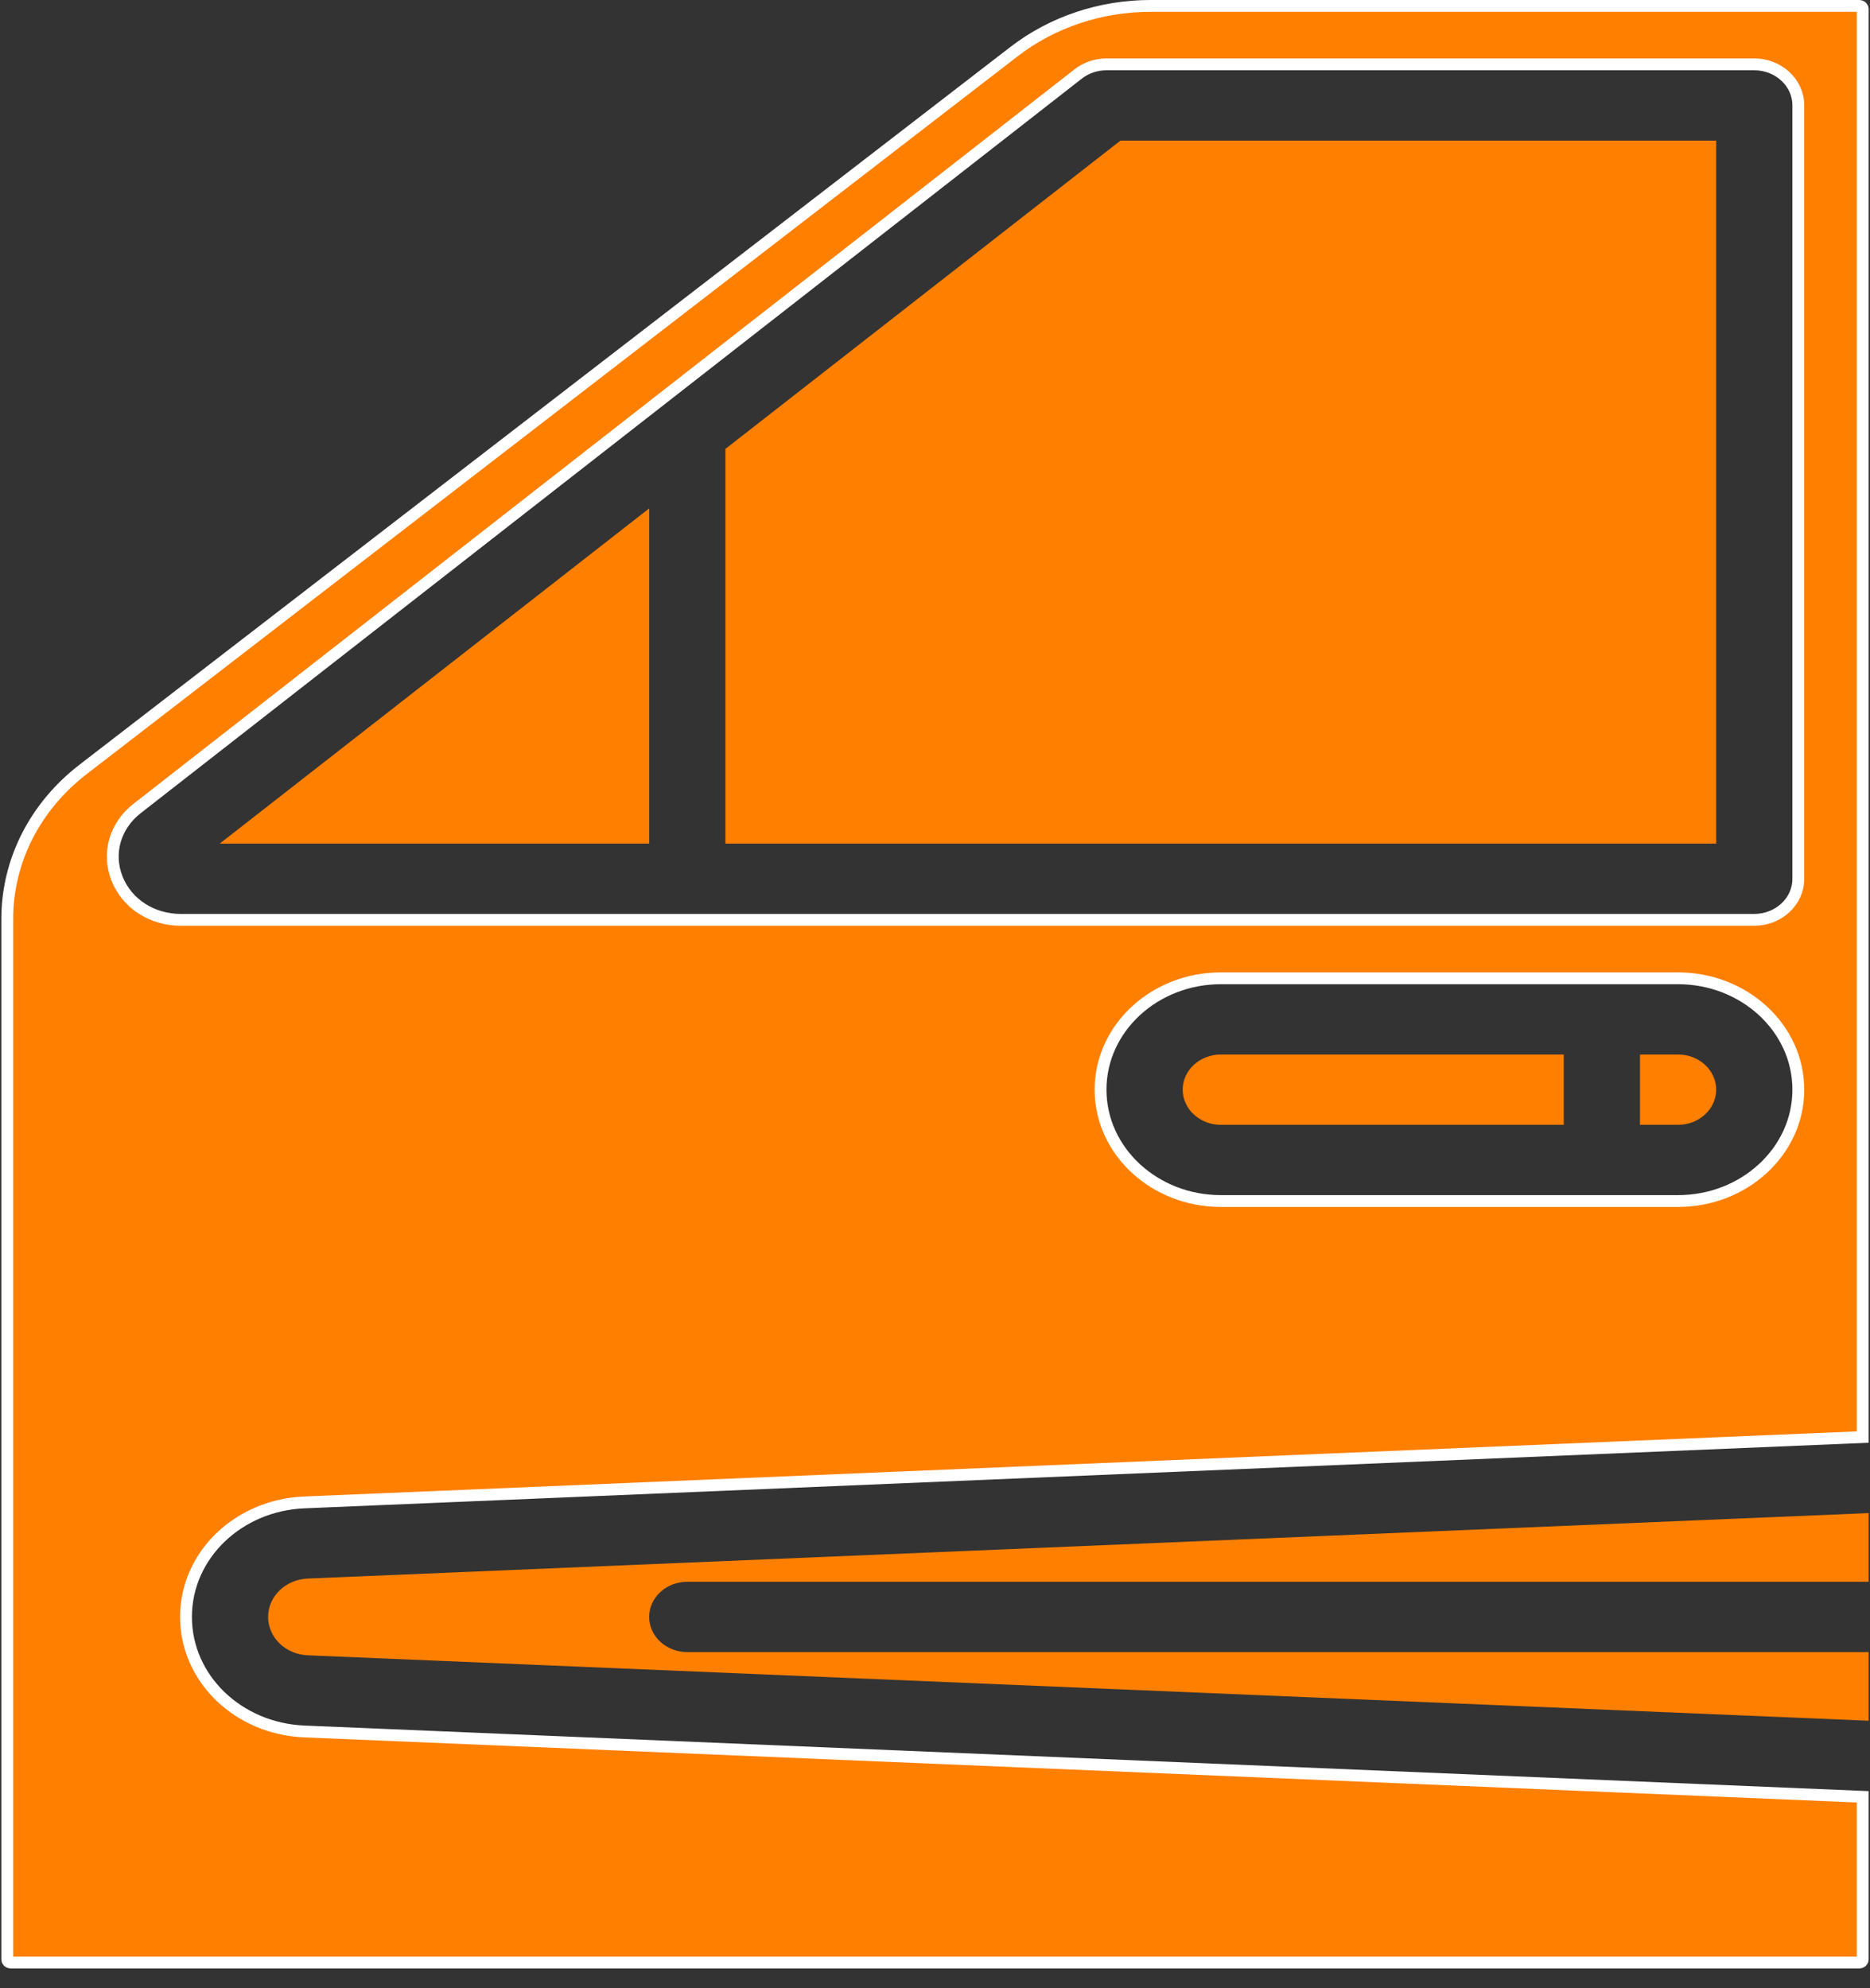 <svg xmlns="http://www.w3.org/2000/svg" width="79" height="84" viewBox="0 0 79 84" fill="none">
<rect x="0" y="0" width="79" height="84" fill="#333333" stroke="none"/>
<g id="Group 577">
<path id="Vector" d="M49.964 46.038C49.964 46.857 50.686 47.523 51.574 47.523H66.063V44.553H51.574C50.686 44.553 49.964 45.219 49.964 46.038Z" fill="#ff7f00"/>
<path id="Vector_2" d="M70.893 44.553H69.283V47.523H70.893C71.78 47.523 72.502 46.857 72.502 46.038C72.502 45.219 71.78 44.553 70.893 44.553Z" fill="#ff7f00"/>
<path id="Vector_3" d="M11.327 68.315C11.327 69.185 12.064 69.897 13.006 69.937L78.942 72.701V69.8H29.035C28.146 69.8 27.425 69.135 27.425 68.315C27.425 67.495 28.146 66.83 29.035 66.83H78.942V63.928L13.006 66.693C12.064 66.733 11.327 67.445 11.327 68.315Z" fill="#ff7f00"/>
<path id="Vector_4" d="M27.425 35.643V21.48L9.282 35.643H27.425Z" fill="#ff7f00"/>
<path id="Vector_5" d="M30.645 18.967V35.642H72.502V5.94H47.335L30.645 18.967Z" fill="#ff7f00"/>
<path id="Vector_6" d="M42.848 2.174L42.848 2.174C44.456 0.934 46.498 0.25 48.599 0.25H78.481L78.482 0.251H78.54C78.644 0.251 78.693 0.324 78.693 0.372V60.716L12.851 63.477C10.07 63.594 7.858 65.702 7.858 68.316C7.858 70.929 10.07 73.037 12.851 73.154L12.851 73.154L78.693 75.915V82.795C78.693 82.843 78.644 82.916 78.54 82.916H0.46C0.356 82.916 0.307 82.843 0.307 82.795V38.822C0.307 36.382 1.471 34.078 3.512 32.505L3.512 32.505L42.848 2.174ZM45.55 3.124L45.55 3.124L5.79 34.16C5.79 34.16 5.79 34.16 5.79 34.16C4.859 34.886 4.52 36.051 4.945 37.122C5.368 38.188 6.431 38.863 7.634 38.863H74.112C75.12 38.863 75.972 38.104 75.972 37.128L75.972 4.455C75.972 3.478 75.119 2.719 74.112 2.719H46.743C46.309 2.719 45.886 2.862 45.55 3.124ZM51.574 50.744H70.892C73.674 50.744 75.972 48.651 75.972 46.038C75.972 43.425 73.674 41.333 70.892 41.333H51.574C48.791 41.333 46.494 43.425 46.494 46.038C46.494 48.651 48.791 50.744 51.574 50.744Z" fill="#ff7f00" stroke="white" stroke-width="0.5"/>
</g>
</svg>